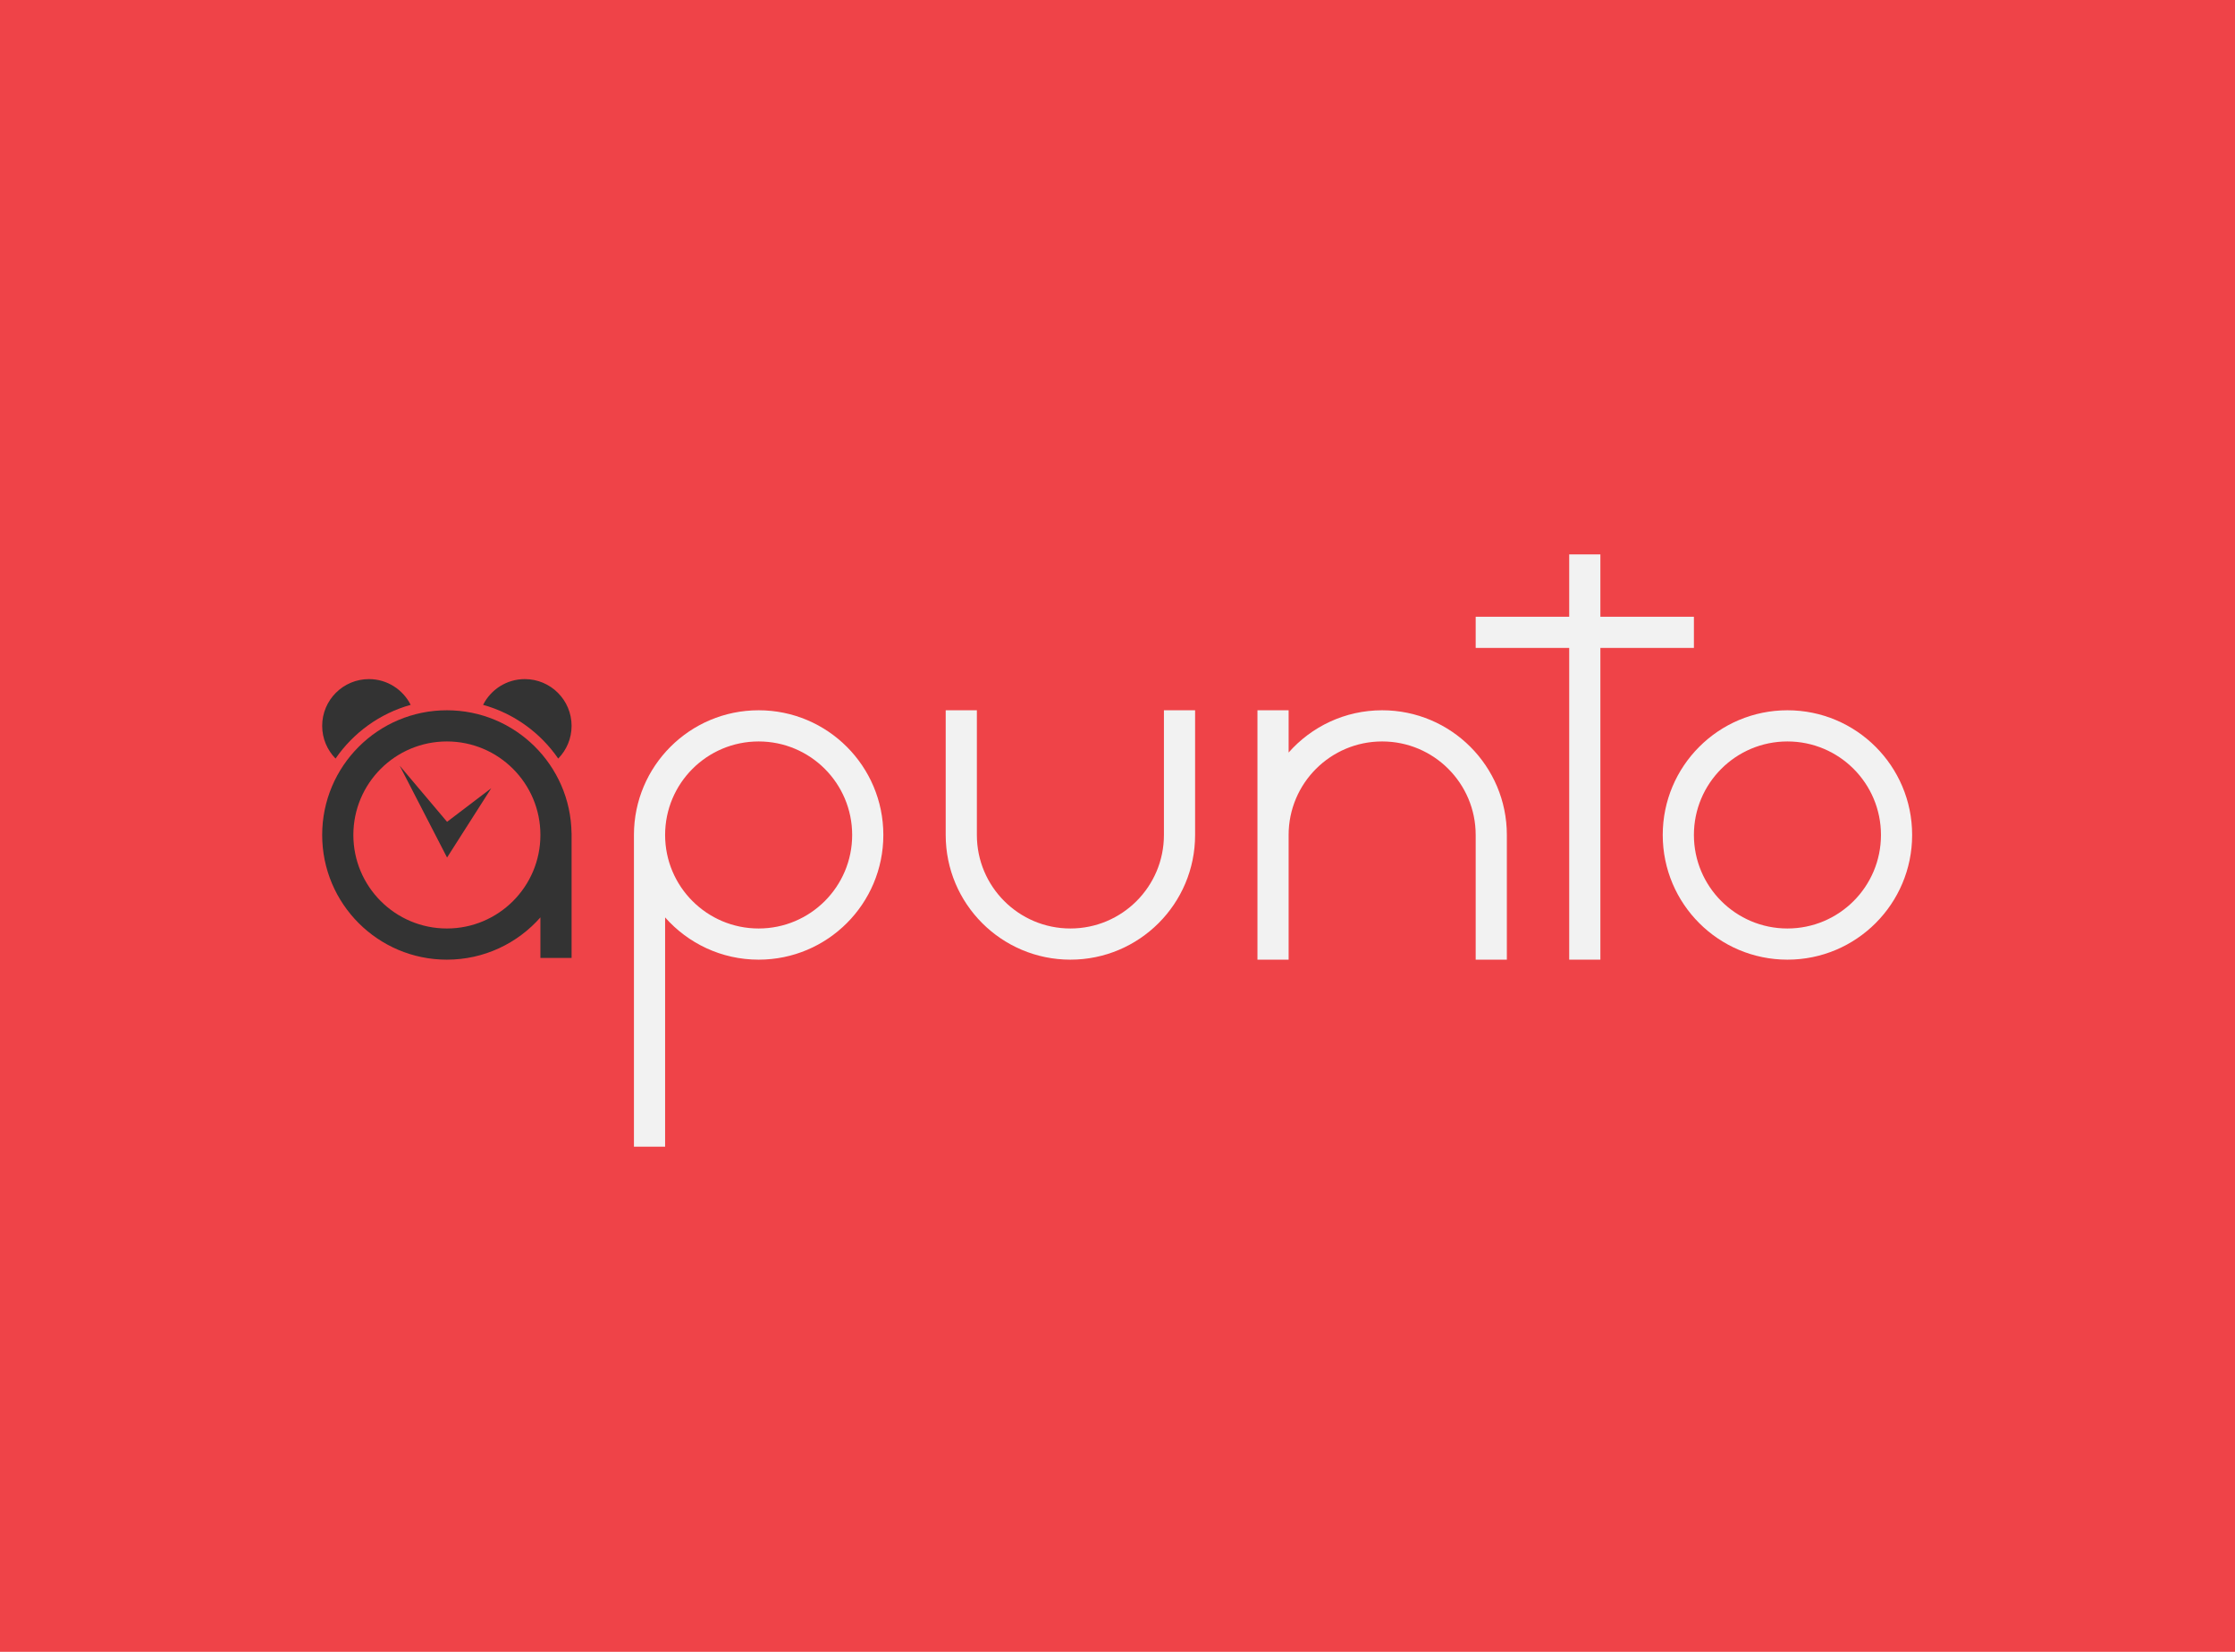 <?xml version="1.0" encoding="UTF-8" standalone="no"?>
<!-- Created with Inkscape (http://www.inkscape.org/) -->

<svg
   xmlns:dc="http://purl.org/dc/elements/1.1/"
   xmlns:cc="http://creativecommons.org/ns#"
   xmlns:rdf="http://www.w3.org/1999/02/22-rdf-syntax-ns#"
   xmlns:svg="http://www.w3.org/2000/svg"
   xmlns="http://www.w3.org/2000/svg"
   xmlns:xlink="http://www.w3.org/1999/xlink"
   xmlns:sodipodi="http://sodipodi.sourceforge.net/DTD/sodipodi-0.dtd"
   xmlns:inkscape="http://www.inkscape.org/namespaces/inkscape"
   width="920"
   height="680"
   id="svg2"
   version="1.1"
   inkscape:version="0.91 r13725"
   sodipodi:docname="chrome-tile-large.svg"
   inkscape:export-filename="/home/mokush/dev/apunto/artwork/chrome-tile-large.png"
   inkscape:export-xdpi="90"
   inkscape:export-ydpi="90">
  <defs
     id="defs4">
    <linearGradient
       id="linearGradient3831">
      <stop
         style="stop-color:#2e384a;stop-opacity:1;"
         offset="0"
         id="stop3833" />
      <stop
         style="stop-color:#212834;stop-opacity:1;"
         offset="1"
         id="stop3835" />
    </linearGradient>
    <linearGradient
       inkscape:collect="always"
       xlink:href="#linearGradient3884"
       id="linearGradient3890"
       x1="200"
       y1="772.362"
       x2="-20"
       y2="992.362"
       gradientUnits="userSpaceOnUse" />
    <linearGradient
       inkscape:collect="always"
       id="linearGradient3884">
      <stop
         style="stop-color:#122648;stop-opacity:1;"
         offset="0"
         id="stop3886" />
      <stop
         style="stop-color:#122648;stop-opacity:0;"
         offset="1"
         id="stop3888" />
    </linearGradient>
    <clipPath
       clipPathUnits="userSpaceOnUse"
       id="clipPath3870">
      <path
         mask="none"
         sodipodi:nodetypes="cccccccc"
         inkscape:connector-curvature="0"
         id="path3872"
         d="M 61.349,687.71 -165.711,914.77 52.94,1129.216 280,902.155 254.771,876.927 69.759,889.541 l 0,-201.831 z"
         style="opacity:0.617;fill:url(#linearGradient3874);fill-opacity:1;stroke:none" />
    </clipPath>
    <clipPath
       id="clipPath4592"
       clipPathUnits="userSpaceOnUse">
      <path
         inkscape:connector-curvature="0"
         id="path4594"
         d="m 0,1000 1000,0 L 1000,0 0,0 0,1000 Z" />
    </clipPath>
  </defs>
  <sodipodi:namedview
     id="base"
     pagecolor="#ffffff"
     bordercolor="#666666"
     borderopacity="1.0"
     inkscape:pageopacity="0.0"
     inkscape:pageshadow="2"
     inkscape:zoom="0.49497475"
     inkscape:cx="570.58642"
     inkscape:cy="307.25984"
     inkscape:document-units="px"
     inkscape:current-layer="g4588"
     showgrid="false"
     inkscape:window-width="1238"
     inkscape:window-height="800"
     inkscape:window-x="42"
     inkscape:window-y="0"
     inkscape:window-maximized="1"
     showguides="true"
     inkscape:guide-bbox="true"
     fit-margin-top="0"
     fit-margin-left="0"
     fit-margin-right="0"
     fit-margin-bottom="0"
     inkscape:snap-bbox="true">
    <inkscape:grid
       type="xygrid"
       id="grid3012"
       empspacing="5"
       visible="true"
       enabled="true"
       snapvisiblegridlinesonly="true" />
  </sodipodi:namedview>
  <g
     inkscape:label="Layer 1"
     inkscape:groupmode="layer"
     id="layer1"
     transform="translate(-63.58,-117.914)">
    <rect
       style="fill:#ef4348;fill-opacity:1;fill-rule:nonzero;stroke:none"
       id="rect3906"
       width="920"
       height="680"
       x="63.58"
       y="117.914" />
    <g
       id="g4588"
       transform="matrix(1.01,0,0,-1.01,18.44,973.054)"
       style="fill:#ffffff">
      <g
         id="g4590"
         clip-path="url(#clipPath4592)"
         style="fill:#ffffff">
        <g
           id="g4596"
           transform="translate(353.882,468.235)"
           style="fill:#f2f2f2">
          <path
             d="m 0,0 c -21.052,0 -38.118,17.066 -38.118,38.118 0,21.051 17.066,38.117 38.118,38.117 21.052,0 38.118,-17.066 38.118,-38.117 C 38.118,17.066 21.052,0 0,0 m 0,88.941 c -28.069,0 -50.824,-22.754 -50.824,-50.823 l 0,-127.059 12.706,0 0,93.46 C -28.805,-6.038 -15.185,-12.706 0,-12.706 c 28.069,0 50.824,22.755 50.824,50.824 0,28.069 -22.755,50.823 -50.824,50.823"
             style="fill:#f2f2f2;fill-opacity:1;fill-rule:nonzero;stroke:none"
             id="path4598"
             inkscape:connector-curvature="0" />
        </g>
        <g
           id="g4600"
           transform="translate(773.177,468.235)"
           style="fill:#f2f2f2">
          <path
             d="m 0,0 c -21.052,0 -38.118,17.066 -38.118,38.118 0,21.051 17.066,38.117 38.118,38.117 21.052,0 38.118,-17.066 38.118,-38.117 C 38.118,17.066 21.052,0 0,0 m 0,88.941 c -28.069,0 -50.823,-22.754 -50.823,-50.823 0,-28.069 22.754,-50.824 50.823,-50.824 28.069,0 50.824,22.755 50.824,50.824 0,28.069 -22.755,50.823 -50.824,50.823"
             style="fill:#f2f2f2;fill-opacity:1;fill-rule:nonzero;stroke:none"
             id="path4602"
             inkscape:connector-curvature="0" />
        </g>
        <g
           id="g4604"
           transform="translate(735.059,595.294)"
           style="fill:#f2f2f2">
          <path
             d="m 0,0 -38.118,0 0,25.412 -12.705,0 0,-25.412 -38.118,0 0,-12.706 38.118,0 0,-127.058 12.705,0 0,127.058 38.118,0 L 0,0 Z"
             style="fill:#f2f2f2;fill-opacity:1;fill-rule:nonzero;stroke:none"
             id="path4606"
             inkscape:connector-curvature="0" />
        </g>
        <g
           id="g4608"
           transform="translate(519.059,557.176)"
           style="fill:#f2f2f2">
          <path
             d="m 0,0 0,-50.824 c 0,-21.051 -17.066,-38.117 -38.118,-38.117 -21.051,0 -38.117,17.066 -38.117,38.117 l 0,50.824 -12.706,0 0,-50.824 c 0,-28.069 22.754,-50.823 50.823,-50.823 28.069,0 50.824,22.754 50.824,50.823 L 12.706,0 0,0 Z"
             style="fill:#f2f2f2;fill-opacity:1;fill-rule:nonzero;stroke:none"
             id="path4610"
             inkscape:connector-curvature="0" />
        </g>
        <g
           id="g4612"
           transform="translate(658.823,506.353)"
           style="fill:#f2f2f2">
          <path
             d="m 0,0 c 0,28.069 -22.755,50.823 -50.824,50.823 -15.184,0 -28.804,-6.667 -38.117,-17.225 l 0,17.226 -12.706,0 0,-101.647 12.706,0 0,50.823 0,0 c 0,21.052 17.066,38.117 38.117,38.117 21.052,0 38.118,-17.065 38.118,-38.117 l 0,0 0,-50.824 12.706,0 L 0,0 Z"
             style="fill:#f2f2f2;fill-opacity:1;fill-rule:nonzero;stroke:none"
             id="path4614"
             inkscape:connector-curvature="0" />
        </g>
        <g
           id="g4616"
           transform="translate(226.823,468.235)"
           style="fill:#333333;fill-opacity:1">
          <path
             d="m 0,0 c -21.052,0 -38.118,17.066 -38.118,38.118 0,21.051 17.066,38.117 38.118,38.117 21.052,0 38.118,-17.066 38.118,-38.117 C 38.118,17.066 21.052,0 0,0 m 0,88.941 c -28.069,0 -50.824,-22.754 -50.824,-50.823 0,-28.069 22.755,-50.824 50.824,-50.824 15.185,0 28.805,6.668 38.118,17.225 l 0,-16.519 12.706,0 0,50.824 -0.018,0 C 50.426,66.566 27.832,88.941 0,88.941"
             style="fill:#333333;fill-opacity:1;fill-rule:nonzero;stroke:none"
             id="path4618"
             inkscape:connector-curvature="0" />
        </g>
        <g
           id="g4620"
           transform="translate(212.068,559.387)"
           style="fill:#333333;fill-opacity:1">
          <path
             d="m 0,0 c -3.138,6.22 -9.567,10.495 -17.009,10.495 -10.526,0 -19.059,-8.533 -19.059,-19.059 0,-5.192 2.082,-9.893 5.449,-13.33 C -23.383,-11.383 -12.594,-3.509 0,0"
             style="fill:#333333;fill-opacity:1;fill-rule:nonzero;stroke:none"
             id="path4622"
             inkscape:connector-curvature="0" />
        </g>
        <g
           id="g4624"
           transform="translate(272.198,537.493)"
           style="fill:#333333;fill-opacity:1">
          <path
             d="m 0,0 c 3.367,3.437 5.449,8.138 5.449,13.33 0,10.526 -8.533,19.059 -19.059,19.059 -7.442,0 -13.871,-4.275 -17.009,-10.495 C -18.024,18.386 -7.236,10.511 0,0"
             style="fill:#333333;fill-opacity:1;fill-rule:nonzero;stroke:none"
             id="path4626"
             inkscape:connector-curvature="0" />
        </g>
        <g
           id="g4628"
           transform="translate(207.588,534.588)"
           style="fill:#333333;fill-opacity:1">
          <path
             d="M 0,0 19.307,-37.433 37.324,-9.176 19.307,-22.874 0,0 Z"
             style="fill:#333333;fill-opacity:1;fill-rule:nonzero;stroke:none"
             id="path4630"
             inkscape:connector-curvature="0" />
        </g>
      </g>
    </g>
  </g>
</svg>

